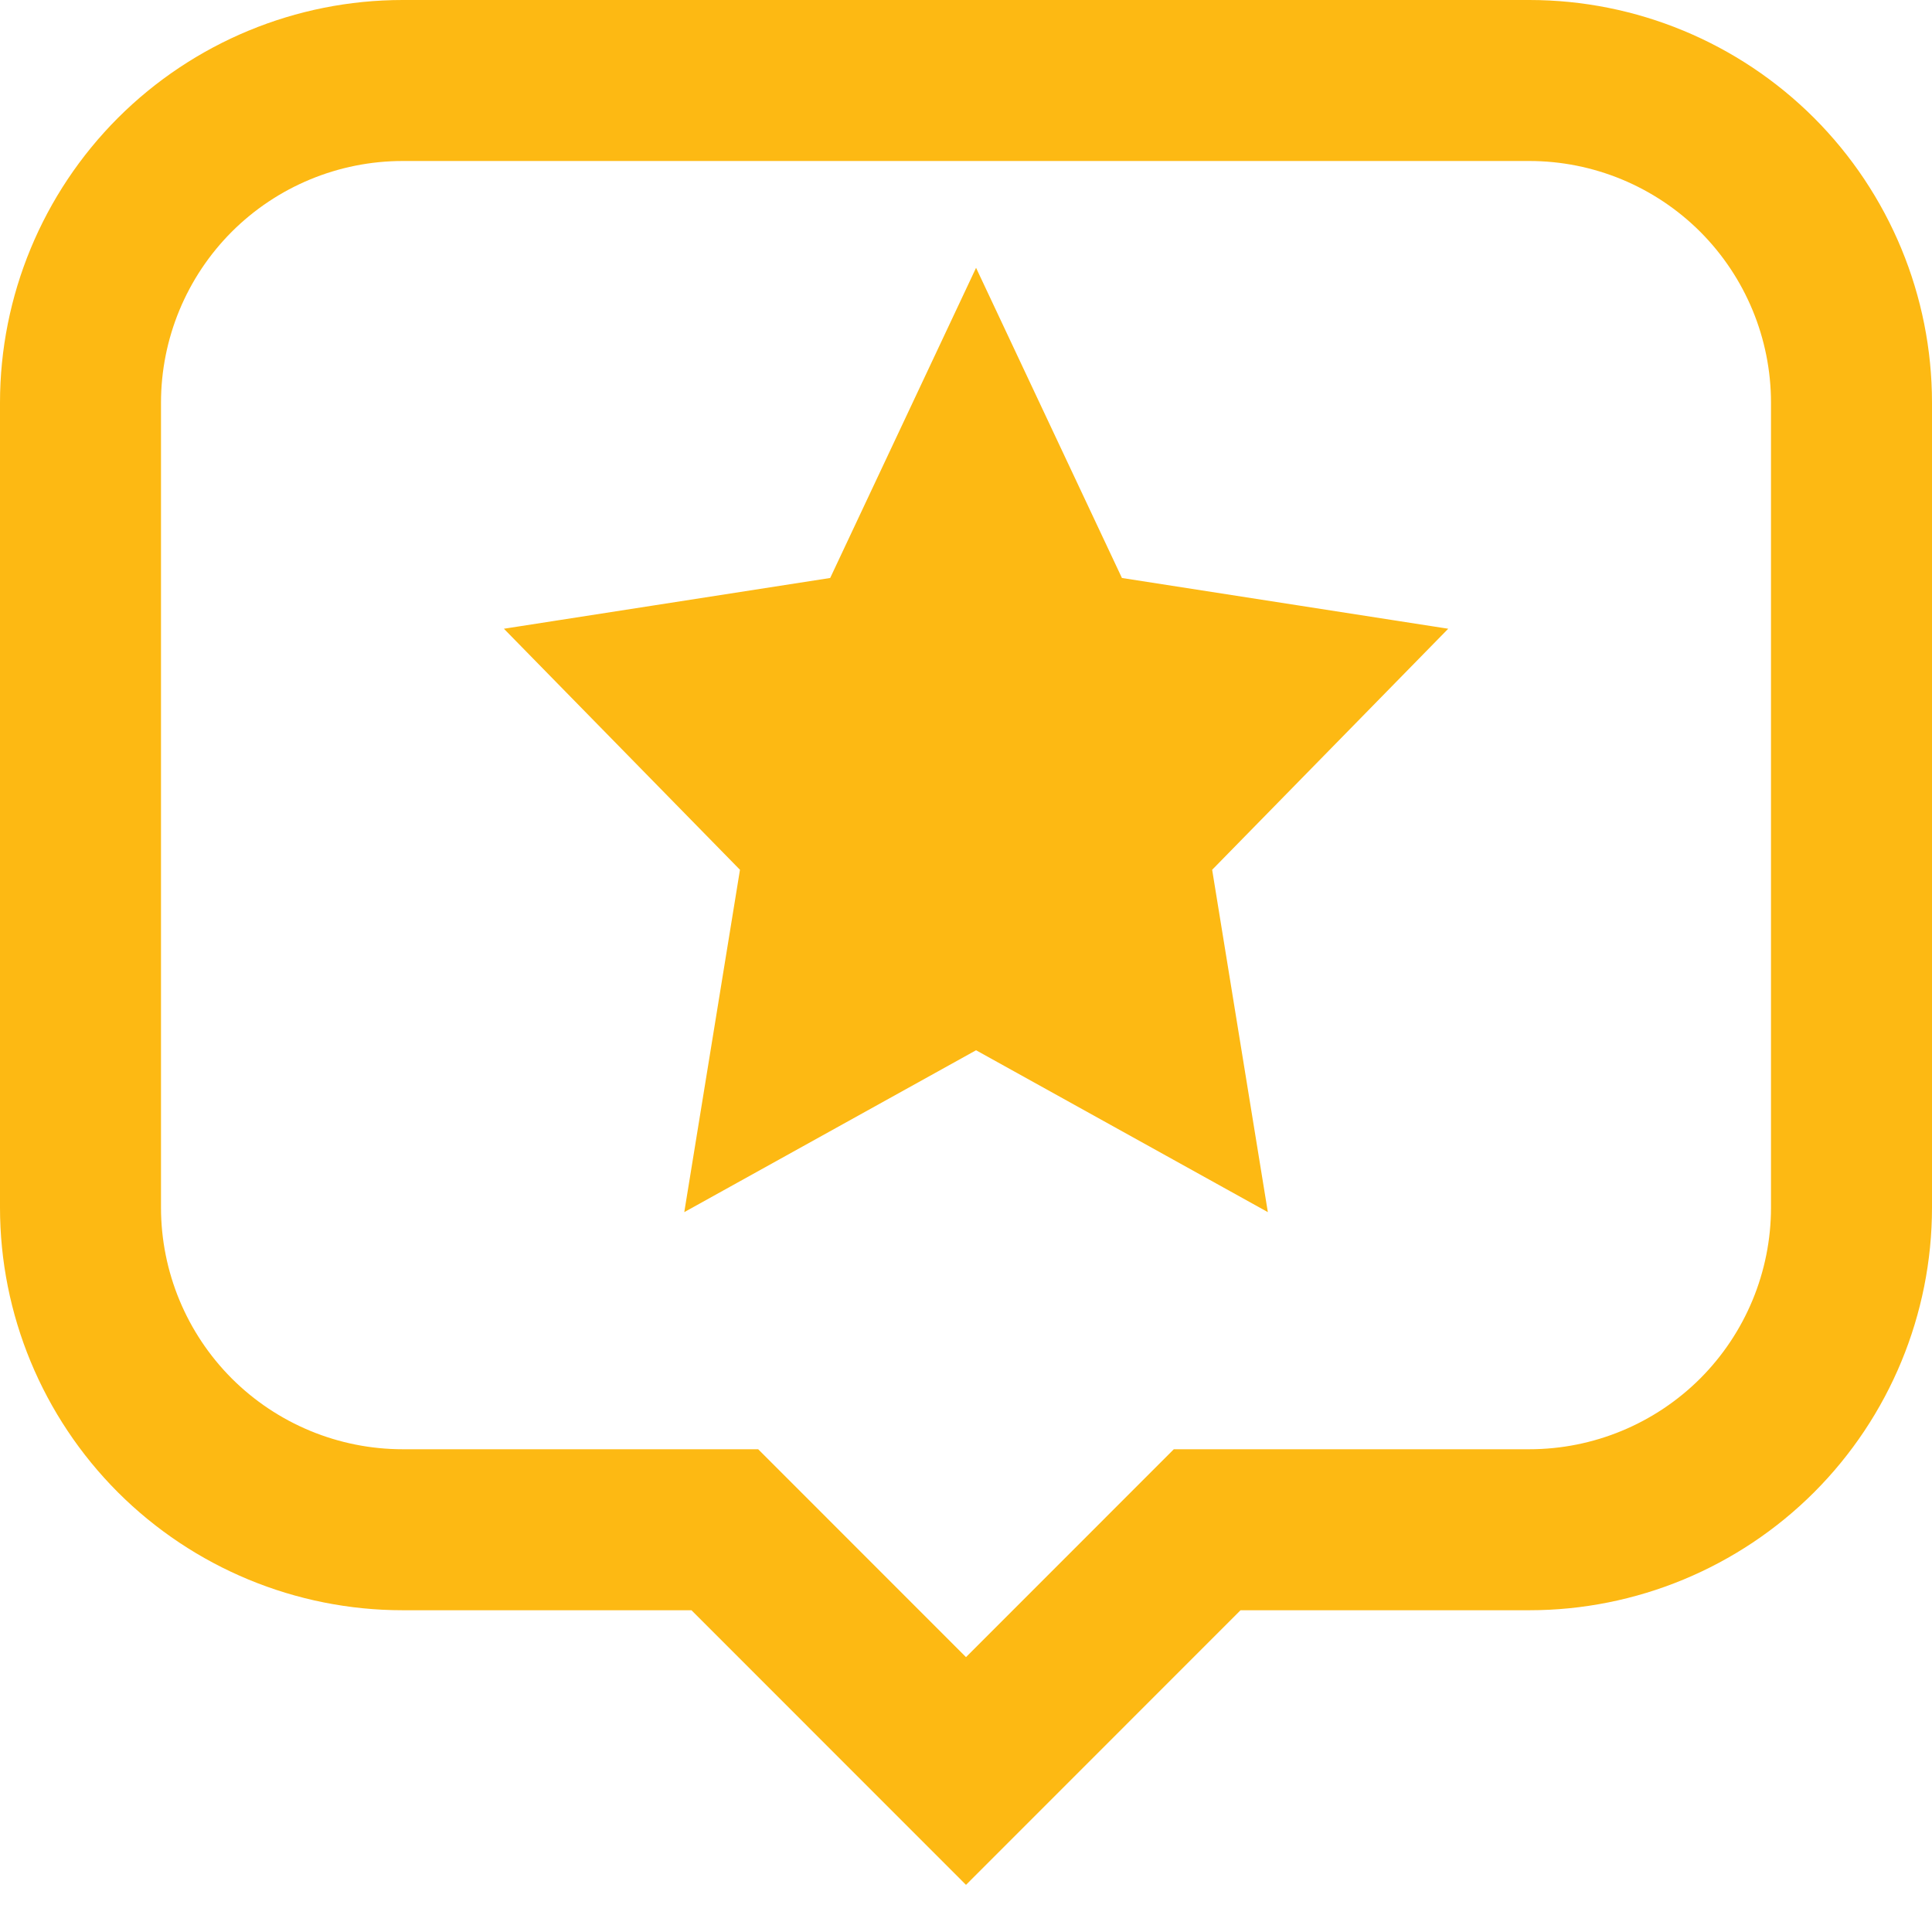 <svg width="24" height="24" viewBox="0 0 24 24" fill="none" xmlns="http://www.w3.org/2000/svg">
<path d="M12.125 6.264L12.806 7.712L13.089 8.313L13.745 8.415L15.397 8.672L14.165 9.93L13.723 10.381L13.824 11.005L14.102 12.714L12.732 11.954L12.125 11.617L11.518 11.954L10.148 12.714L10.426 11.005L10.527 10.381L10.085 9.93L8.853 8.672L10.505 8.415L11.161 8.313L11.444 7.712L12.125 6.264Z" fill="#FDB913" stroke="#FDB913" stroke-width="2.5"/>
<path d="M5.002 1H18.998C20.059 1 21.077 1.422 21.828 2.172C22.578 2.923 23 3.941 23 5.003V15C23 16.062 22.578 17.08 21.828 17.831C21.077 18.581 20.059 19.003 18.998 19.003H14.996L12 22L9.004 19.003H5.002C3.941 19.003 2.923 18.581 2.172 17.831C1.422 17.08 1 16.062 1 15V5.003C1 3.941 1.422 2.923 2.172 2.172C2.923 1.422 3.941 1 5.002 1Z" stroke="#FDB913" stroke-width="2" stroke-miterlimit="10"/>
</svg>
